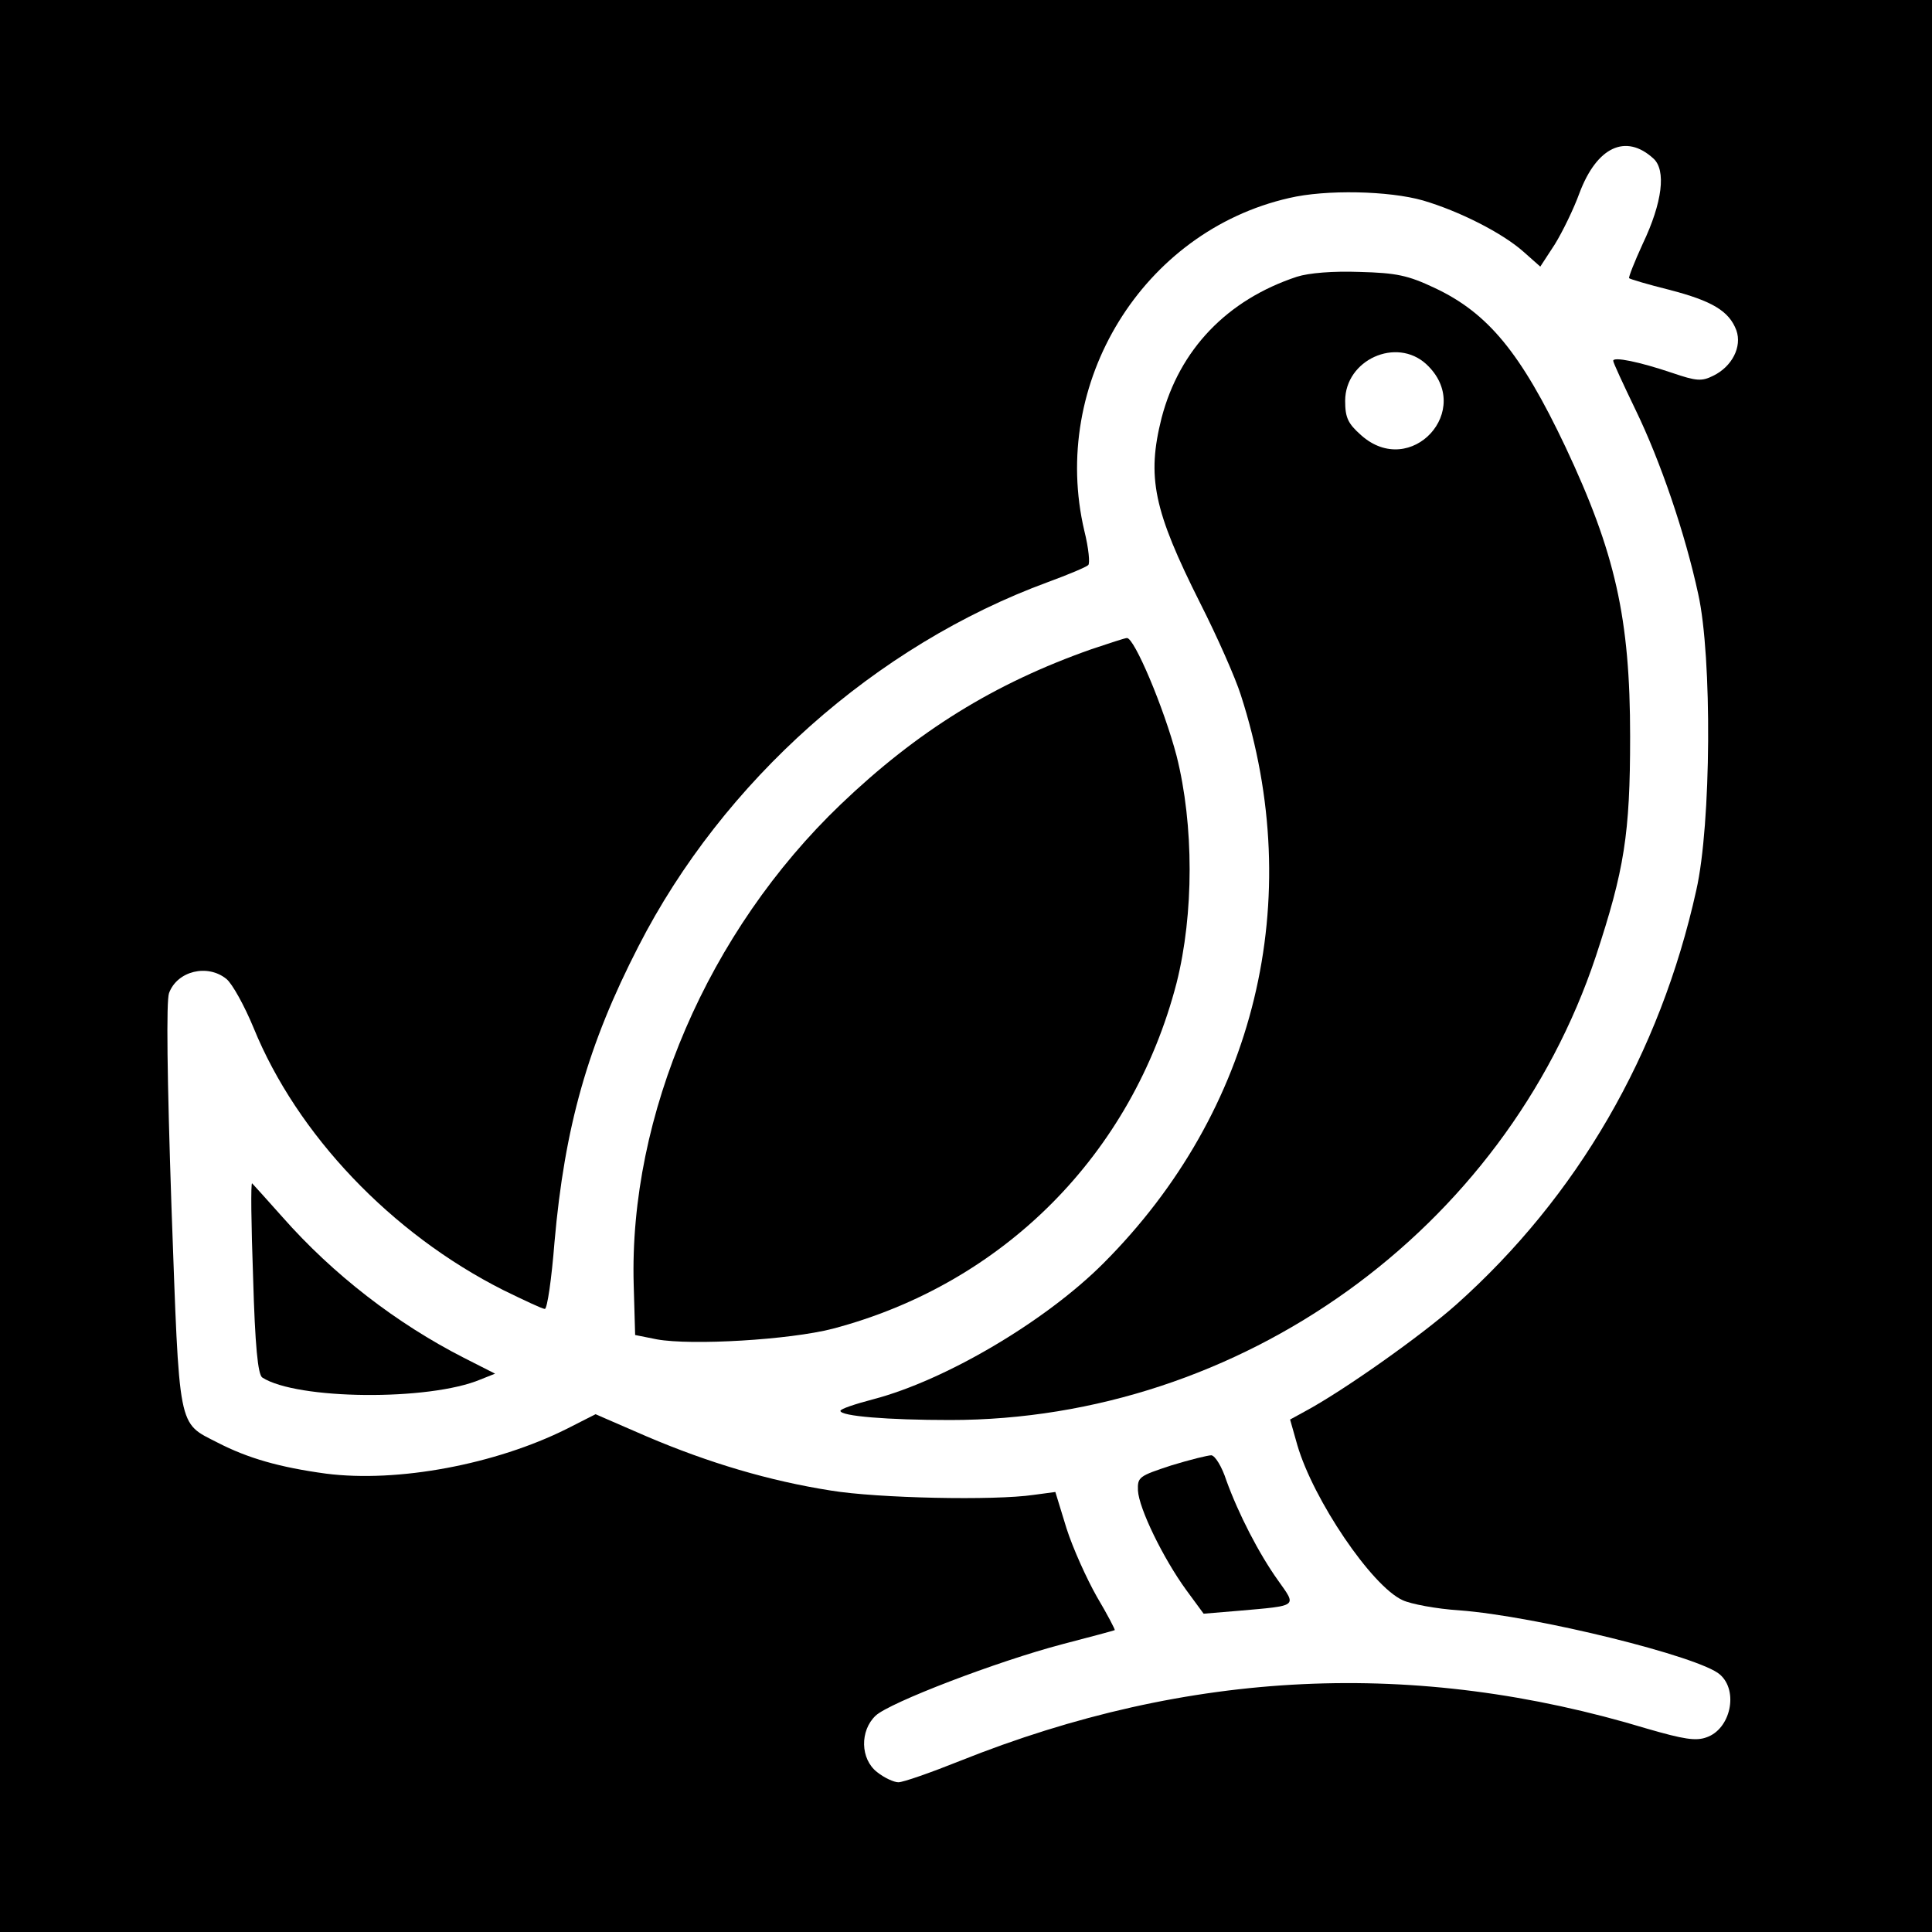 <?xml version="1.0" standalone="no"?>
<!DOCTYPE svg PUBLIC "-//W3C//DTD SVG 20010904//EN"
 "http://www.w3.org/TR/2001/REC-SVG-20010904/DTD/svg10.dtd">
<svg version="1.0" xmlns="http://www.w3.org/2000/svg"
 width="400pt" height="400pt" viewBox="0 0 400 400"
 preserveAspectRatio="xMidYMid meet">
<g transform="translate(0,400) scale(0.1,-0.1)"
fill="#000000" stroke="none">
<path d="M0 2000 l0 -2000 2000 0 2000 0 0 2000 0 2000 -2000 0 -2000 0 0
-2000z m3423 1672 c27 -24 19 -91 -22 -177 -17 -37 -30 -70 -28 -71 2 -2 39
-13 83 -24 89 -23 124 -44 139 -84 12 -34 -9 -75 -48 -94 -24 -12 -35 -11 -85
6 -68 23 -122 34 -122 25 0 -4 21 -49 46 -101 52 -107 103 -257 130 -382 29
-130 27 -477 -4 -613 -75 -339 -246 -634 -497 -858 -72 -64 -233 -178 -313
-221 l-31 -17 15 -53 c33 -113 154 -292 218 -321 17 -8 70 -18 117 -21 160
-12 499 -96 540 -133 39 -34 22 -113 -28 -130 -22 -8 -47 -4 -123 18 -479 145
-948 123 -1423 -67 -60 -24 -117 -44 -127 -44 -9 0 -29 9 -44 21 -35 27 -36
86 -3 117 29 27 250 112 387 148 58 15 106 28 108 29 1 1 -15 32 -37 69 -21
37 -50 101 -63 142 l-23 75 -45 -6 c-81 -12 -323 -7 -420 9 -127 20 -252 57
-381 112 l-106 46 -59 -30 c-148 -74 -351 -112 -499 -93 -96 13 -162 32 -224
64 -84 43 -79 21 -96 489 -9 267 -11 426 -5 442 17 46 80 61 119 29 12 -10 37
-55 56 -101 90 -221 285 -426 517 -543 43 -21 81 -39 86 -39 5 0 14 62 20 138
21 239 69 409 174 613 175 342 491 623 848 754 41 15 79 31 83 35 4 3 1 35 -8
71 -72 306 121 620 424 689 76 18 207 15 277 -5 75 -22 164 -67 208 -106 l35
-31 30 46 c16 26 39 73 51 106 36 96 96 124 153 72z"/>
<path d="M2685 3427 c-145 -48 -243 -151 -280 -292 -31 -123 -17 -191 80 -384
35 -69 73 -155 84 -190 137 -424 31 -861 -285 -1177 -120 -120 -327 -242 -476
-281 -38 -10 -68 -20 -68 -24 0 -11 98 -19 227 -19 601 0 1148 393 1337 960
59 179 71 253 71 455 0 246 -31 381 -134 600 -92 194 -160 277 -271 329 -55
26 -79 31 -155 33 -55 2 -105 -2 -130 -10z m268 -181 c101 -94 -32 -239 -135
-147 -27 24 -33 36 -33 71 0 85 106 133 168 76z"/>
<path d="M2260 2656 c-202 -71 -361 -170 -519 -321 -275 -263 -439 -644 -429
-995 l3 -104 45 -9 c72 -13 275 -1 364 22 353 93 620 361 712 716 36 143 36
327 0 470 -26 99 -88 246 -103 244 -4 0 -37 -11 -73 -23z"/>
<path d="M524 1356 c4 -143 10 -202 19 -208 71 -46 345 -49 452 -4 l30 12 -65
33 c-139 71 -270 172 -375 291 -32 36 -60 67 -63 70 -3 3 -2 -85 2 -194z"/>
<path d="M2425 966 c-67 -22 -70 -24 -69 -52 2 -37 52 -140 100 -206 l36 -49
72 6 c125 11 121 8 82 63 -40 56 -82 138 -107 207 -9 28 -23 51 -31 52 -7 0
-44 -9 -83 -21z"/>
</g>
</svg>
